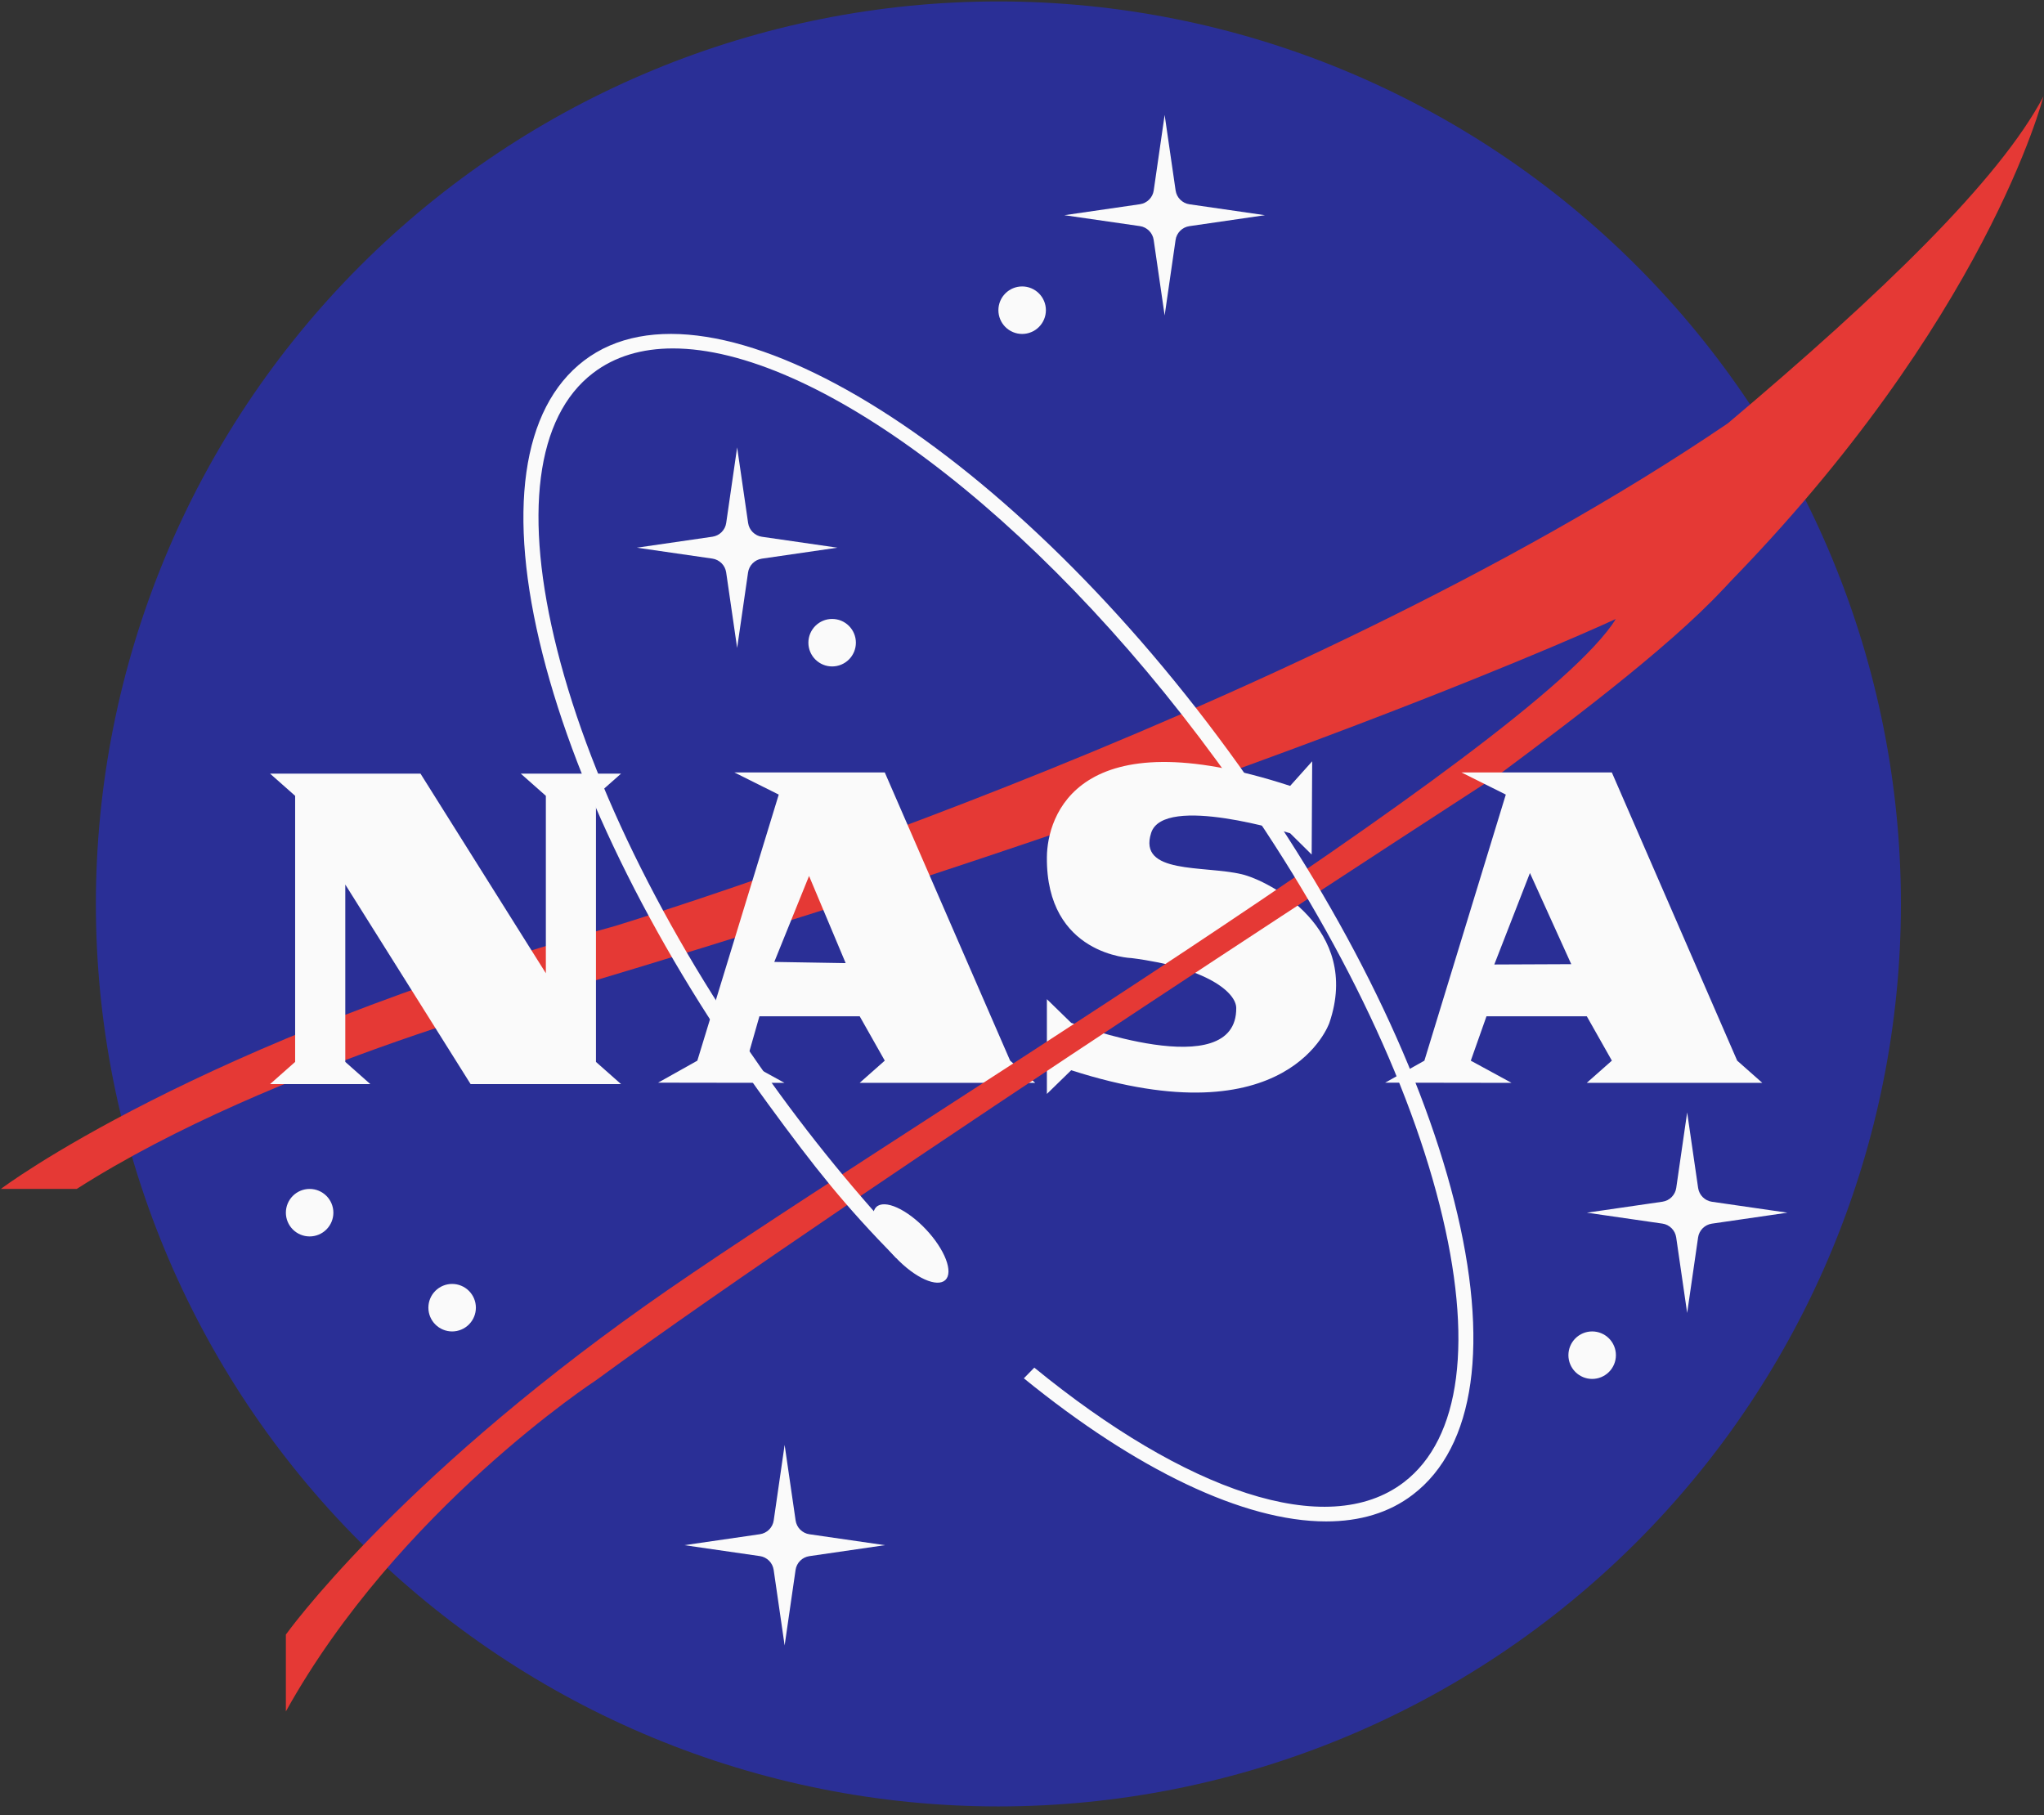 <svg width="250" height="222" viewBox="0 0 250 222" fill="none" xmlns="http://www.w3.org/2000/svg">
<rect x="0" y="0" width="250" height="222" fill="#333333" stroke="none"/>
<path d="M122.113 0.177C92.836 0.177 64.759 11.807 44.057 32.508C23.356 53.21 11.726 81.287 11.726 110.564C11.726 139.84 23.356 167.918 44.057 188.619C64.759 209.321 92.836 220.951 122.113 220.951C151.389 220.951 179.467 209.321 200.168 188.619C220.87 167.918 232.5 139.84 232.5 110.564C232.5 81.287 220.87 53.21 200.168 32.508C179.467 11.807 151.389 0.177 122.113 0.177Z" fill="#2A2F96"/>
<path d="M9.384 145.423H0.106C0.106 145.423 23.793 127.505 75.216 113.265C75.216 113.265 157.727 88.207 211.329 51.78C229.972 36.064 244.532 22.045 249.929 11.797C249.929 11.797 242.998 39.248 210.852 71.934C204.56 75.159 202.103 79.423 197.641 81.515C198.373 80.689 197.083 76.454 197.641 75.705C197.641 75.705 155.839 95.197 69.708 120.847C69.714 120.836 33.466 130.038 9.384 145.423Z" fill="#E53935"/>
<path d="M94.702 117.658L103.434 117.803L98.955 107.142L94.702 117.658ZM92.883 124.31L91.291 129.887L95.951 132.449L80.491 132.426L85.29 129.736L95.248 97.189L89.816 94.477H108.216L123.548 129.731L126.615 132.444H105.148L108.216 129.731L105.148 124.304H92.883V124.31ZM151.859 106.927C155.205 107.711 166.535 113.568 162.596 125.106C162.596 125.106 157.71 139.491 131.019 130.904L128.044 133.803V122.213L131.019 125.112C131.019 125.112 151.307 132.786 151.203 123.276C151.174 121.423 147.699 118.366 138.392 117.187C138.392 117.187 127.923 116.879 128.044 104.824C128.091 99.926 131.682 87.603 157.797 96.126L160.492 93.117L160.429 104.522L157.797 101.919C157.797 101.919 142.337 97.073 140.797 101.872C139.159 106.968 147.188 105.829 151.859 106.927Z" fill="#FAFAFA"/>
<path d="M211.939 70.76C205.78 77.872 193.33 87.301 183.476 94.639C183.476 94.639 104.311 145.795 72.898 168.825C72.898 168.825 48.688 184.628 34.965 209.331V199.931C34.965 199.931 48.066 181.554 79.033 159.628C106.269 140.339 187.654 91.647 197.641 75.705L211.939 70.76Z" fill="#E53935"/>
<path d="M33.031 94.627H51.43L66.763 119.04V97.341L63.695 94.627H75.96L72.892 97.341V129.887L75.96 132.601H57.56L42.233 108.193V129.887L45.295 132.601H33.031L36.098 129.887V97.341L33.031 94.627ZM182.767 117.971L192.179 117.931L187.125 106.782L182.767 117.971ZM181.809 124.31L179.892 129.736L184.876 132.449L169.416 132.426L174.215 129.736L184.174 97.189L178.741 94.477H197.141L212.473 129.731L215.541 132.444H194.079L197.147 129.731L194.079 124.304H181.809V124.31Z" fill="#FAFAFA"/>
<path d="M177.864 146.91C173.547 129.87 163.764 110.349 150.314 91.938C122.369 53.697 86.981 32.247 71.428 44.111C63.782 49.956 61.975 62.702 66.368 80.021C70.684 97.062 80.468 116.583 93.918 134.994C99.774 143.006 103.318 147.445 109.575 153.836L113.526 155.317C107.344 148.984 101.215 141.815 95.405 133.861C82.095 115.647 72.415 96.359 68.163 79.551C63.98 63.028 65.531 50.978 72.537 45.627C75.204 43.588 78.516 42.618 82.304 42.618C99.443 42.618 126.447 62.441 148.832 93.07C162.143 111.284 171.822 130.573 176.075 147.381C180.258 163.904 178.707 175.953 171.7 181.304C162.305 188.48 144.945 182.356 126.505 167.28L125.227 168.587C138.897 179.718 152.103 186.092 162.201 186.092C166.314 186.092 169.905 185.04 172.804 182.815C180.449 176.988 182.245 164.229 177.864 146.91Z" fill="#FAFAFA"/>
<path d="M107.186 147.626C106.699 148.086 106.676 148.998 107.122 150.162C107.569 151.326 108.449 152.645 109.568 153.831C110.687 155.016 111.953 155.97 113.089 156.483C114.226 156.996 115.137 157.026 115.625 156.566C116.112 156.106 116.135 155.194 115.689 154.03C115.242 152.867 114.362 151.547 113.243 150.361C112.124 149.176 110.857 148.221 109.721 147.709C108.586 147.196 107.674 147.166 107.186 147.626Z" fill="#FAFAFA"/>
<path d="M142.447 14.057L143.789 23.3C143.853 23.724 144.045 24.113 144.353 24.421C144.661 24.724 145.05 24.927 145.474 24.985L154.712 26.321L145.468 27.663C145.044 27.727 144.655 27.919 144.347 28.227C144.045 28.529 143.842 28.924 143.784 29.348L142.447 38.586L141.105 29.342C141.041 28.918 140.85 28.529 140.541 28.221C140.234 27.919 139.844 27.715 139.42 27.657L130.183 26.321L139.426 24.979C139.85 24.915 140.239 24.724 140.548 24.416C140.85 24.113 141.053 23.718 141.111 23.294L142.447 14.057ZM90.159 54.725L91.501 63.969C91.564 64.393 91.757 64.782 92.064 65.09C92.372 65.392 92.762 65.596 93.186 65.654L102.423 66.99L93.18 68.332C92.756 68.396 92.367 68.588 92.058 68.896C91.757 69.198 91.553 69.593 91.495 70.017L90.159 79.255L88.817 70.011C88.753 69.587 88.561 69.198 88.253 68.89C87.945 68.588 87.556 68.385 87.132 68.326L77.894 66.99L87.138 65.648C87.562 65.584 87.951 65.392 88.259 65.085C88.561 64.782 88.764 64.387 88.822 63.963L90.159 54.725ZM95.968 176.732L97.311 185.976C97.374 186.4 97.566 186.789 97.874 187.097C98.182 187.399 98.571 187.602 98.996 187.66L108.233 188.997L98.99 190.339C98.566 190.403 98.176 190.594 97.868 190.902C97.566 191.204 97.363 191.6 97.305 192.024L95.968 201.261L94.626 192.018C94.562 191.594 94.371 191.204 94.063 190.896C93.755 190.594 93.366 190.391 92.942 190.333L83.704 188.997L92.947 187.655C93.372 187.591 93.761 187.399 94.069 187.091C94.371 186.789 94.574 186.394 94.632 185.97L95.968 176.732ZM206.355 136.063L207.697 145.307C207.762 145.731 207.953 146.12 208.261 146.428C208.563 146.73 208.958 146.933 209.382 146.992L218.62 148.328L209.377 149.67C208.952 149.734 208.563 149.926 208.255 150.233C207.953 150.541 207.75 150.931 207.692 151.355L206.355 160.592L205.013 151.349C204.949 150.925 204.758 150.536 204.45 150.228C204.148 149.926 203.753 149.722 203.328 149.664L194.091 148.328L203.334 146.986C203.759 146.922 204.148 146.73 204.456 146.422C204.758 146.114 204.961 145.725 205.019 145.301L206.355 136.063ZM194.736 162.853C193.965 162.853 193.227 163.159 192.682 163.703C192.137 164.248 191.831 164.987 191.831 165.757C191.831 166.528 192.137 167.267 192.682 167.811C193.227 168.356 193.965 168.662 194.736 168.662C195.506 168.662 196.245 168.356 196.79 167.811C197.335 167.267 197.641 166.528 197.641 165.757C197.641 164.987 197.335 164.248 196.79 163.703C196.245 163.159 195.506 162.853 194.736 162.853ZM55.3 157.042C54.529 157.042 53.79 157.349 53.246 157.893C52.701 158.438 52.395 159.177 52.395 159.947C52.395 160.718 52.701 161.457 53.246 162.002C53.79 162.547 54.529 162.853 55.3 162.853C56.07 162.853 56.809 162.547 57.354 162.002C57.898 161.457 58.205 160.718 58.205 159.947C58.205 159.177 57.898 158.438 57.354 157.893C56.809 157.349 56.07 157.042 55.3 157.042ZM37.87 145.423C37.099 145.423 36.361 145.729 35.816 146.274C35.271 146.819 34.965 147.557 34.965 148.328C34.965 149.098 35.271 149.837 35.816 150.382C36.361 150.927 37.099 151.233 37.87 151.233C38.641 151.233 39.379 150.927 39.924 150.382C40.469 149.837 40.775 149.098 40.775 148.328C40.775 147.557 40.469 146.819 39.924 146.274C39.379 145.729 38.641 145.423 37.87 145.423ZM125.018 35.036C124.247 35.036 123.509 35.342 122.964 35.887C122.419 36.432 122.113 37.17 122.113 37.941C122.113 38.711 122.419 39.45 122.964 39.995C123.509 40.54 124.247 40.846 125.018 40.846C125.788 40.846 126.527 40.54 127.072 39.995C127.617 39.45 127.923 38.711 127.923 37.941C127.923 37.17 127.617 36.432 127.072 35.887C126.527 35.342 125.788 35.036 125.018 35.036ZM101.778 75.705C101.008 75.705 100.269 76.011 99.724 76.556C99.179 77.1 98.873 77.839 98.873 78.61C98.873 79.38 99.179 80.119 99.724 80.664C100.269 81.209 101.008 81.515 101.778 81.515C102.549 81.515 103.288 81.209 103.833 80.664C104.377 80.119 104.683 79.38 104.683 78.61C104.683 77.839 104.377 77.1 103.833 76.556C103.288 76.011 102.549 75.705 101.778 75.705Z" fill="#FAFAFA"/>
</svg>
